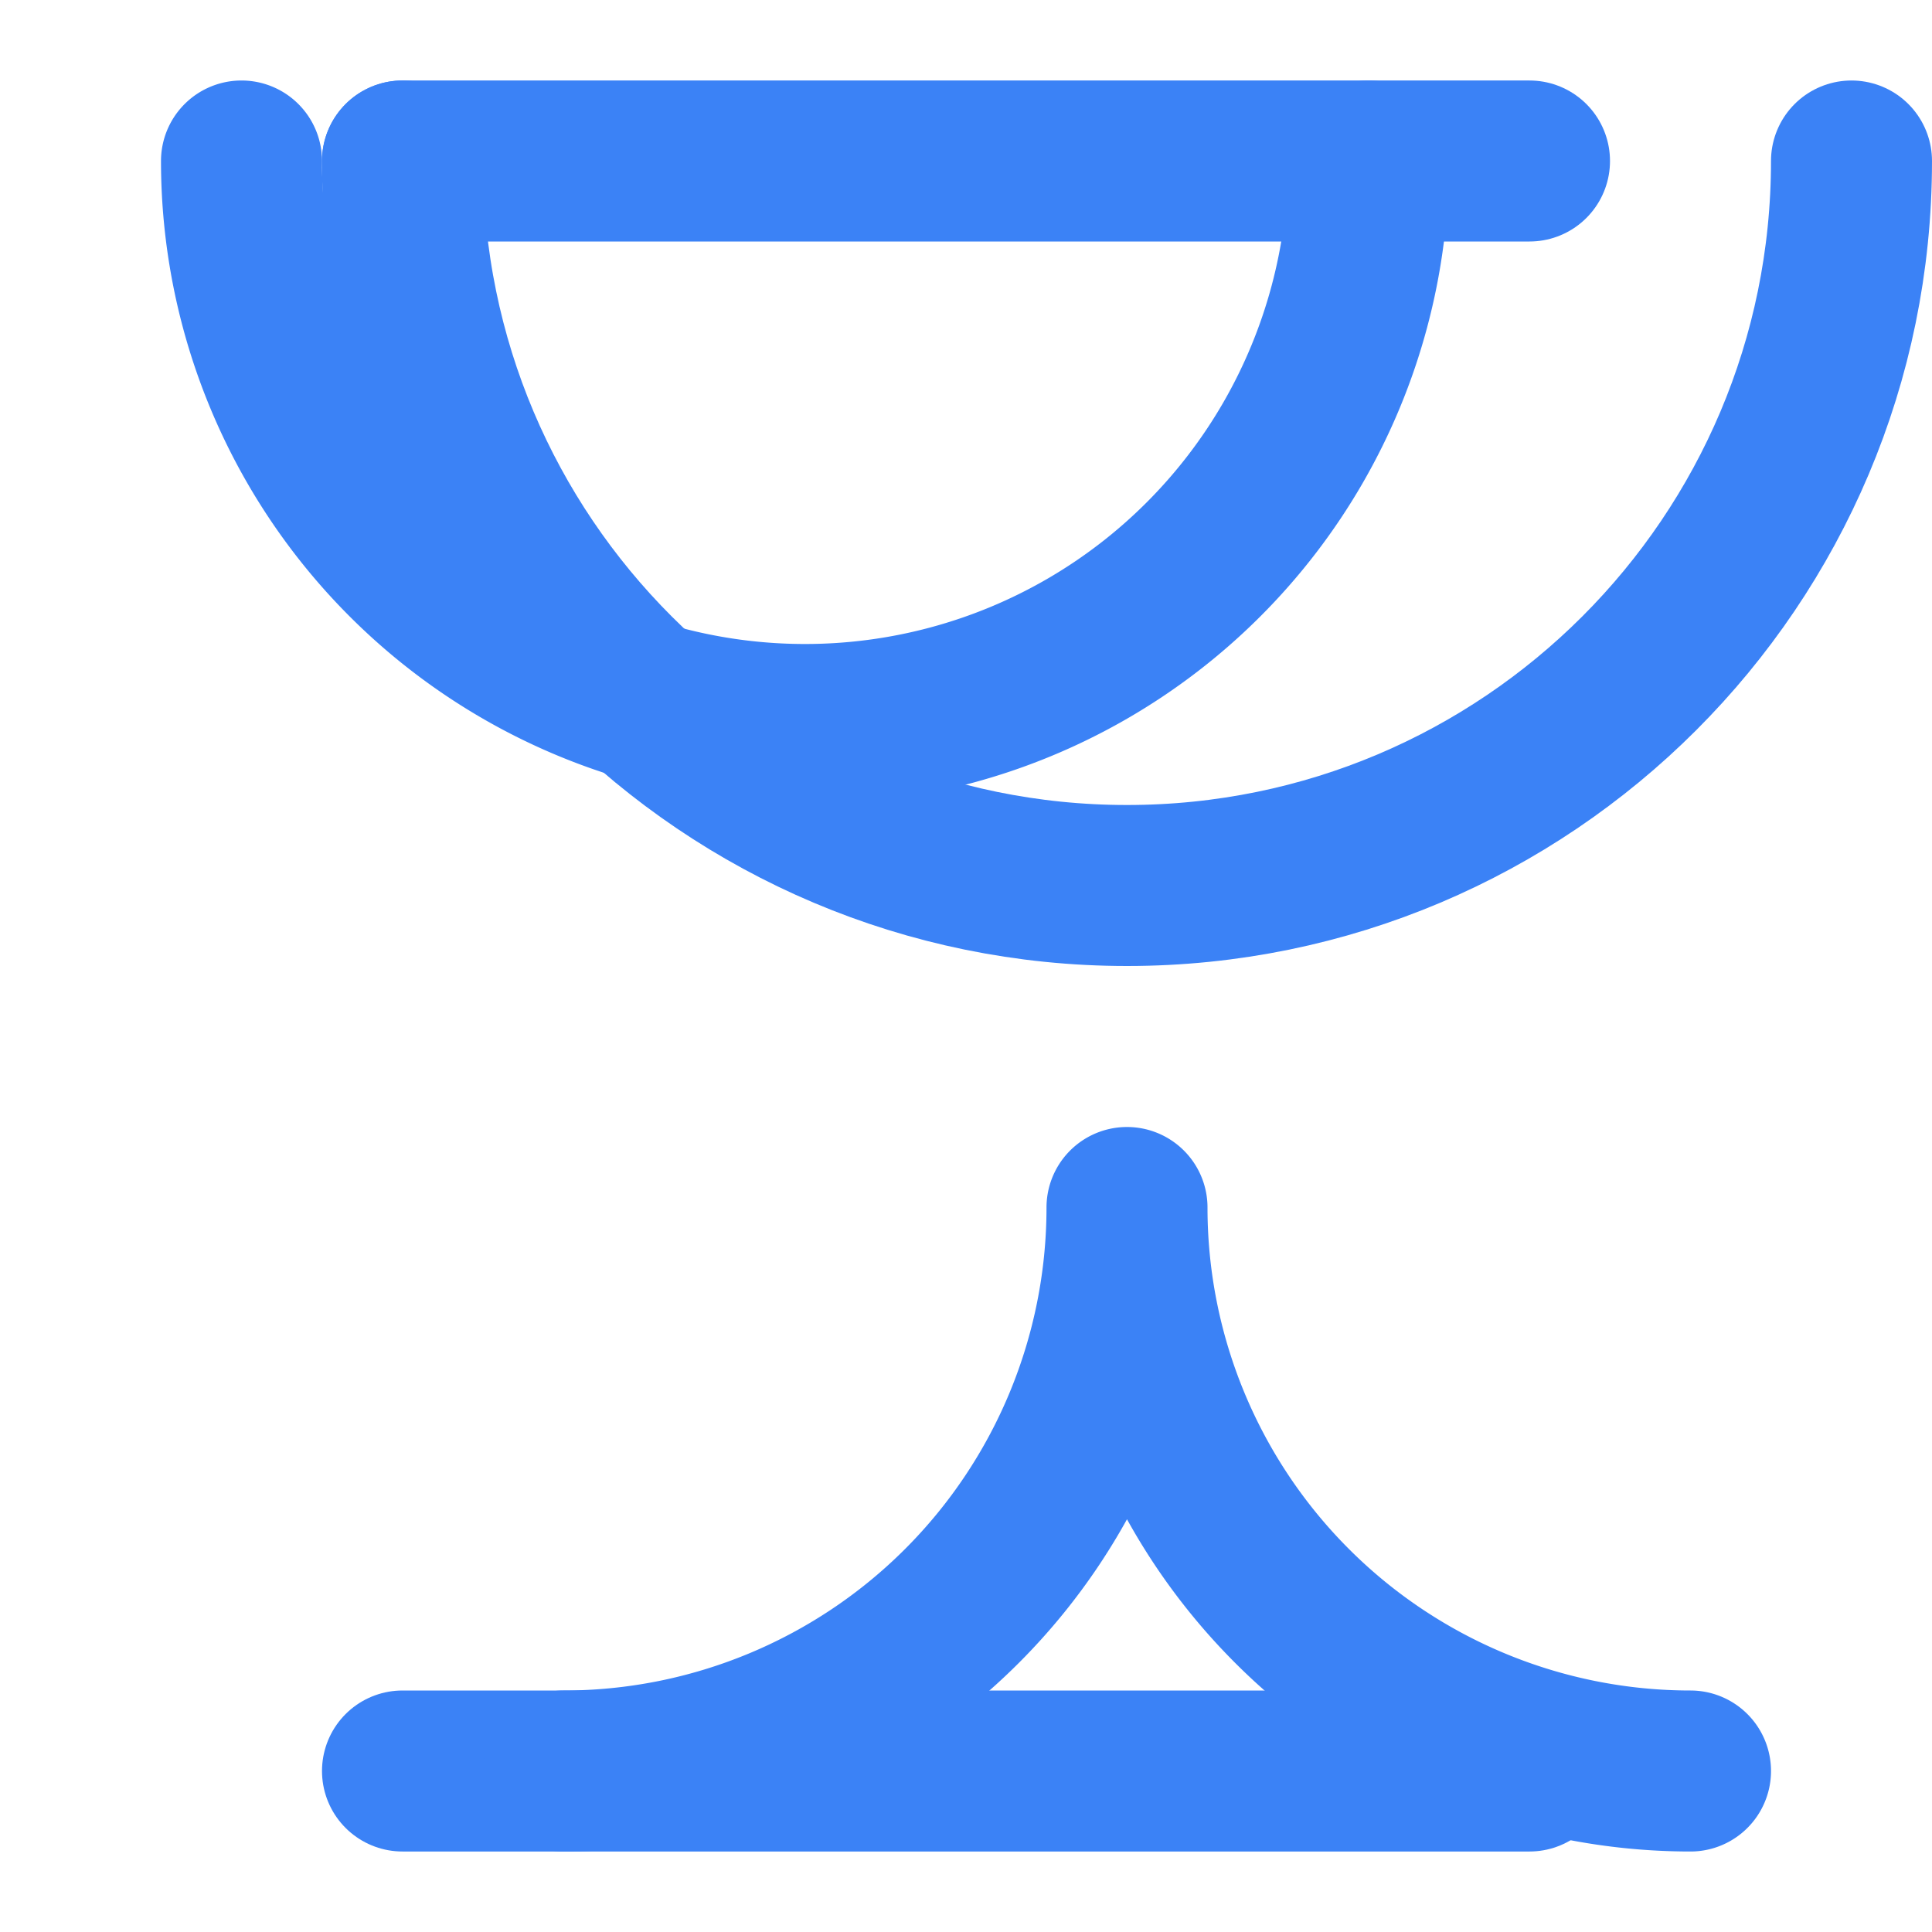 <svg xmlns="http://www.w3.org/2000/svg" width="24" height="24" fill="none" stroke="#3B82F6" stroke-width="2" stroke-linecap="round" stroke-linejoin="round" class="lucide lucide-hourglass"><path d="M5 22h14"/><path d="M5 2h14"/><path d="M17 2a7 7 0 0 1-7 7 7 7 0 0 1-7-7"/><path d="M7 22a7 7 0 0 0 7-7 7 7 0 0 0 7 7"/><path d="M5 2c0 4.97 4.03 9 9 9s9-4.03 9-9"/></svg>
